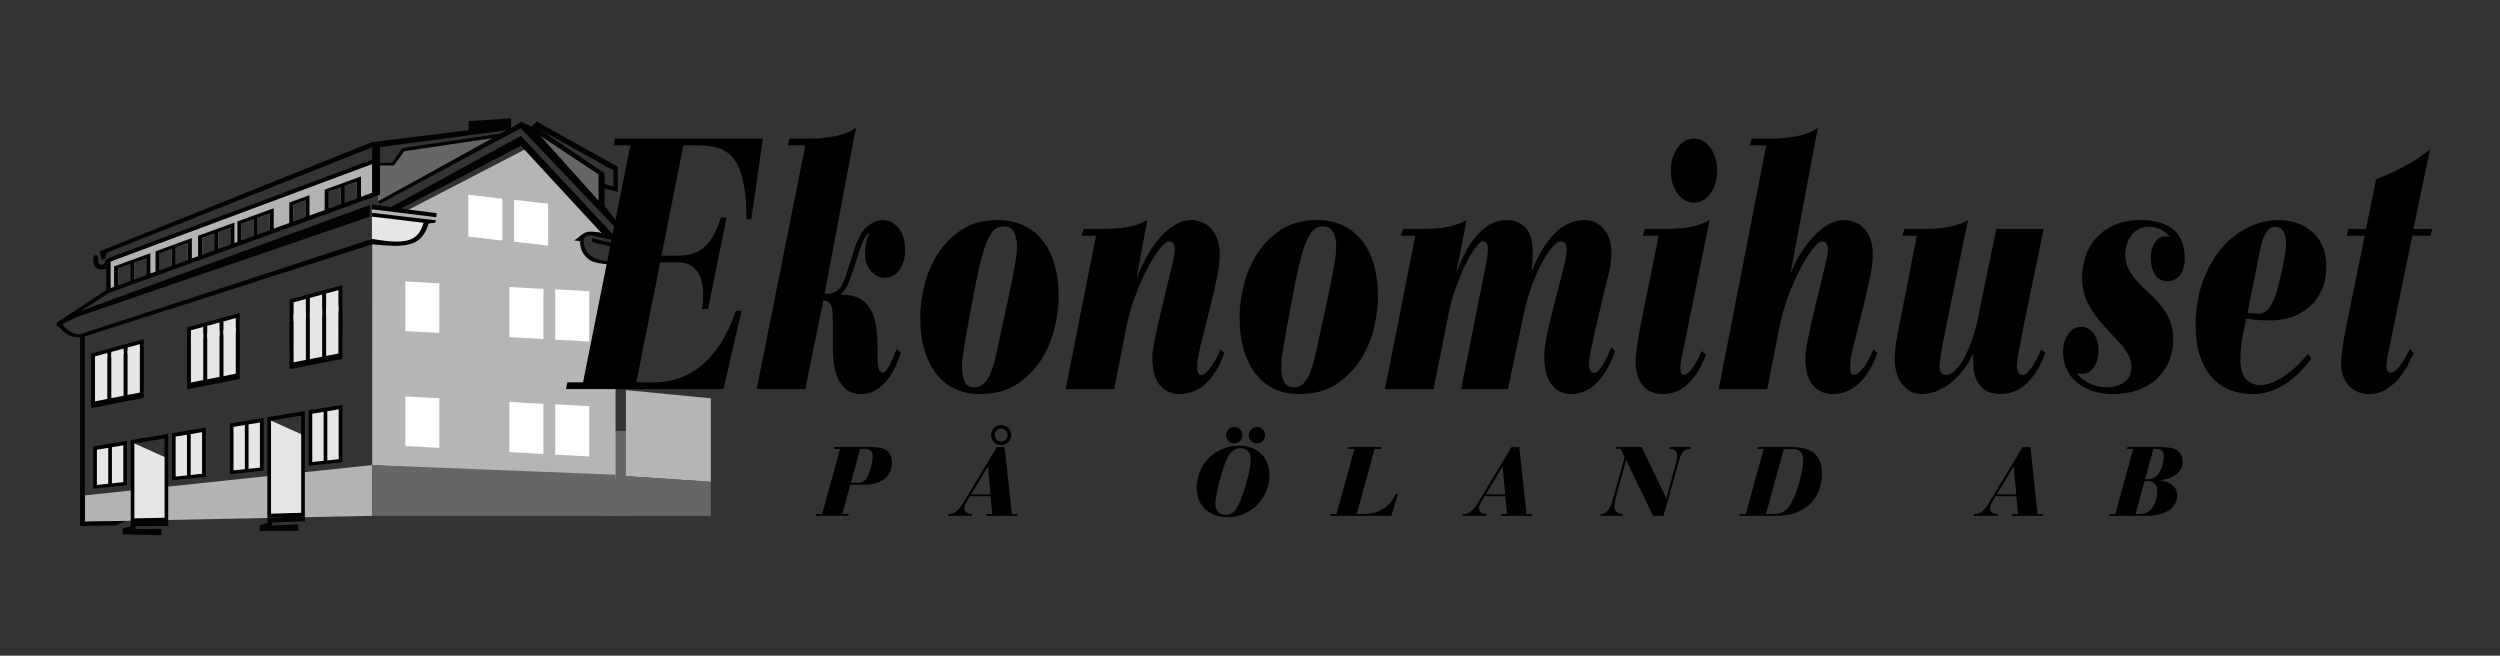 <?xml version="1.0" encoding="utf-8"?>
<!-- Generator: Adobe Illustrator 16.0.0, SVG Export Plug-In . SVG Version: 6.00 Build 0)  -->
<!DOCTYPE svg PUBLIC "-//W3C//DTD SVG 1.1//EN" "http://www.w3.org/Graphics/SVG/1.1/DTD/svg11.dtd">
<svg version="1.1" id="Layer_1" xmlns="http://www.w3.org/2000/svg" xmlns:xlink="http://www.w3.org/1999/xlink" x="0px" y="0px"
	 width="221.138px" height="58px" viewBox="0 0 221.138 58" enable-background="new 0 0 221.138 58" xml:space="preserve">
<rect x="0" y="0" width="221.138" height="58" fill="#333333" stroke="none"/>
<g>
	<g>
		<rect x="53.416" y="38.123" fill="#666666" width="2.225" height="7.508"/>
		<polygon fill="#B5B5B5" points="55.366,34.507 55.366,42.118 62.875,42.622 62.875,35.232 		"/>
		<polygon fill="#666666" points="55.366,45.631 62.875,45.631 62.875,42.622 55.366,42.118 		"/>
		<g>
			<rect x="32.899" y="19.156" fill-rule="evenodd" clip-rule="evenodd" fill="#E6E6E6" width="4.796" height="2.317"/>
			<path fill-rule="evenodd" clip-rule="evenodd" fill="#B5B5B5" d="M52.413,22.956c-0.442-0.408-1.054-0.93-1.046-1.744
				c-0.156-0.054,0.261-0.801,1.449-0.472c-0.165-0.659,0.667,0.338,0.452-0.275c-0.507-0.35-6.708-7.312-6.708-7.312L36.06,18.59
				c0,0-2.621-0.146-3.161-0.077v0.314c0,0,4.035,0.533,4.64,0.844c0.373,0.086-0.026,1.452-1.317,1.87
				c-0.252,0-3.294-0.078-3.294-0.078l-0.005,19.673l21.526,1.26V29.281l0.076-6.03C54.524,23.251,52.507,23.13,52.413,22.956z"/>
			<polygon fill-rule="evenodd" clip-rule="evenodd" fill="#666666" points="47.112,11.436 53.186,15.325 52.959,18.011 			"/>
			<polygon fill-rule="evenodd" clip-rule="evenodd" fill="#666666" points="43.695,12.059 35.685,13.229 34.713,14.53 
				33.435,14.546 33.435,17.815 44.048,12.112 			"/>
			<polygon fill="none" points="53.482,16.848 54.255,17.062 54.255,15.637 47.775,12.043 53.482,15.895 			"/>
			<polygon fill="#B3B3B3" points="9.771,23.13 9.771,25.494 10.848,25.102 10.453,25.246 10.453,23.773 11.513,23.387 
				11.513,24.858 11.877,24.727 11.877,23.254 12.938,22.868 12.938,24.339 12.898,24.354 14.122,23.908 14.122,22.436 
				15.182,22.049 15.182,23.522 14.176,23.889 15.546,23.39 15.546,21.916 16.607,21.529 16.607,23.003 15.547,23.39 18.581,22.283 
				17.886,22.537 17.886,21.063 18.946,20.677 18.946,22.15 20.041,21.752 19.311,22.018 19.311,20.544 20.371,20.158 
				20.371,21.632 21.365,21.27 21.365,19.796 22.425,19.408 22.425,20.883 22.159,20.98 22.789,20.751 22.789,19.276 23.85,18.891 
				23.85,20.363 23.529,20.481 26.267,19.483 25.954,19.597 25.954,18.123 27.014,17.736 27.014,19.211 29.083,18.458 
				29.083,16.981 30.144,16.596 30.144,18.071 30.13,18.076 30.507,17.939 30.507,16.463 31.569,16.076 31.569,17.552 
				31.501,17.577 32.922,17.059 32.922,14.502 			"/>
			<path fill-rule="evenodd" clip-rule="evenodd" fill="#666666" d="M55.352,22.774v0.654h-0.366v3.794h-0.537v-4.019
				C54.449,23.204,55.217,22.814,55.352,22.774z"/>
			<polygon fill-rule="evenodd" clip-rule="evenodd" fill="#B3B3B3" points="7.516,43.817 11.681,43.378 11.743,45.993 
				14.705,45.896 14.748,43.055 23.804,42.098 23.803,45.784 26.786,45.712 26.788,41.783 32.922,41.136 32.922,45.631 
				7.516,46.145 			"/>
			<polygon fill-rule="evenodd" clip-rule="evenodd" fill="#666666" points="54.449,41.992 32.922,41.136 32.922,45.631 
				54.449,45.631 			"/>
			<path fill-rule="evenodd" clip-rule="evenodd" fill="#030303" d="M52.962,21.55c0.696,0.149,2.337,0.566,2.373,0.566
				c0,0-0.245,0.876-0.909,0.986c-0.538,0.065-0.808-0.039-1.289-0.097c-0.756-0.152-1.504-0.643-1.504-1.745
				c0.029-0.329,0.315-0.47,0.622-0.446l3.992,0.878l-2.766-3.457v-1.552l1.168,0.291v-2.229c-0.036,0-7.179-4-7.179-4l-0.437,0.442
				l-0.963-0.408l-0.859,0.56v-0.873l-3.759,0.246v0.807l-8.531,1.049L8.824,22.23l0.162,0.747l0.367-0.129l0.068-0.484
				l23.501-9.335v1.089L9.556,22.84c-0.328,0.2-0.28,0.683-0.667,0.573c-0.499-0.142,0.166-0.842-0.515-0.829
				c-0.21,0.135-0.13,0.823,0,0.971c0.296,0.316,0.659,0.339,1.022,0.207v1.901l-4.029,2.643c-0.818,0.468-0.084,0.529,0.026,0.789
				c0.741,0.869,1.692,0.742,1.692,0.742v16.695l3.126-0.051l0.898-0.404l-3.594,0.067V29.758l25.407-8.143
				c2.965,0.29,4.357,0.246,4.982-1.807c0.163-0.175,0.718,0.079,0.625-0.327l-5.63-0.654v0.329l4.569,0.552
				c-0.461,1.501-1.264,2.009-4.545,1.422L7.085,29.565c-0.426,0.11-1.336-0.432-1.525-0.853c-0.137-0.058,1.379-0.72,1.379-0.72
				l25.809-8.84v-1.036L7.126,27.513l2.513-1.601l23.975-8.7v-2.577h1.234l0.913-1.261l7.79-1.151l-10.116,5.593l0.179,0.213
				l12.458-6.689l9.324,9.819l-1.022-0.266l-8.302-8.875l-11.492,6.302l-1.682-0.233v0.427l5.688,0.698l0.04-0.357l-3.168-0.409
				l10.613-5.554l7.158,7.751c-1.736-0.48-1.71,0.274-2.455,0.619c0,0,0.381,0.044,0.537,0.098
				c-0.007,0.813,0.394,1.315,0.859,1.647c0.37,0.278,1.831,0.472,2.39,0.335c0.538-0.162,0.902-0.595,1.046-1.11
				c0.149-0.199,0.425,0.274,0.431-0.29l-3.651-0.873C52.266,21.499,52.55,21.443,52.962,21.55z M11.513,24.858l-1.061,0.388v-1.473
				l1.061-0.387V24.858z M12.938,24.339l-1.061,0.388v-1.473l1.061-0.386V24.339z M15.182,23.522l-1.06,0.386v-1.473l1.06-0.387
				V23.522z M16.607,23.003l-1.061,0.387v-1.474l1.061-0.387V23.003z M18.946,22.15l-1.06,0.387v-1.474l1.06-0.387V22.15z
				 M20.371,21.632l-1.061,0.386v-1.474l1.061-0.386V21.632z M22.425,20.883l-1.06,0.387v-1.474l1.06-0.388V20.883z M23.85,20.363
				l-1.061,0.388v-1.475l1.061-0.386V20.363z M27.014,19.211l-1.06,0.386v-1.474l1.06-0.387V19.211z M30.144,18.071l-1.061,0.387
				v-1.477l1.061-0.386V18.071z M31.569,17.552l-1.062,0.388v-1.477l1.062-0.387V17.552z M32.922,17.059l-0.99,0.361v-1.813
				l-3.213,1.17v1.814l-1.341,0.487v-1.812l-1.788,0.651v1.812l-1.377,0.503v-1.813L21,19.59v1.812l-0.265,0.097v-1.812
				l-3.214,1.171v1.811l-0.55,0.201V21.06l-3.213,1.171v1.811l-0.457,0.166v-1.81l-3.213,1.17v1.811l-0.318,0.116V23.13
				l23.152-8.628V17.059z M44.245,11.823l-8.652,1.278l-0.922,1.306h-1.057v-1.396l11.169-1.479L44.245,11.823z M54.255,15.068
				v1.424l-0.773-0.213v-0.953l-5.707-3.852L54.255,15.068z M52.945,17.751L47.81,12.03l5.135,3.394V17.751z"/>
			<path fill-rule="evenodd" clip-rule="evenodd" d="M23.648,36.91v8.874l3.317-0.072v-9.356L23.648,36.91z M23.975,45.432v-8.225
				l2.664-0.445v8.596L23.975,45.432z"/>
			<polygon points="27.295,36.301 27.295,37.455 27.295,40.046 27.295,41.2 30.284,40.881 30.284,39.546 30.284,37.138 
				30.284,35.801 			"/>
			<polygon fill="#E6E6E6" points="28.626,40.761 27.621,40.867 27.621,36.597 28.626,36.43 			"/>
			<polygon fill="#E6E6E6" points="29.958,37.522 29.958,39.302 29.958,39.601 29.958,40.618 28.953,40.727 28.953,39.769 
				28.953,39.47 28.953,37.63 28.953,37.279 28.953,36.374 29.958,36.207 29.958,37.172 			"/>
			<polygon points="20.33,37.466 20.33,38.197 20.33,41.21 20.33,41.942 23.317,41.623 23.317,40.71 23.317,37.879 23.317,36.966 
							"/>
			<polygon fill="#E6E6E6" points="21.66,41.502 20.655,41.609 20.655,41.155 20.655,40.856 20.655,38.515 20.655,38.163 
				20.655,37.762 21.66,37.593 21.66,38.056 21.66,38.407 21.66,40.689 21.66,40.988 			"/>
			<polygon fill="#E6E6E6" points="22.992,38.265 22.992,40.467 22.992,40.766 22.992,41.36 21.986,41.468 21.986,40.933 
				21.986,40.635 21.986,38.372 21.986,38.021 21.986,37.539 22.992,37.371 22.992,37.914 			"/>
			<polygon points="15.211,38.321 15.211,38.743 15.211,42.066 15.211,42.488 18.199,42.17 18.199,41.566 18.199,38.425 
				18.199,37.822 			"/>
			<polygon fill="#E6E6E6" points="16.542,42.049 15.537,42.155 15.537,42.012 15.537,41.713 15.537,39.06 15.537,38.709 
				15.537,38.617 16.542,38.45 16.542,38.602 16.542,38.952 16.542,41.544 16.542,41.843 			"/>
			<polygon fill="#E6E6E6" points="17.873,38.811 17.873,41.322 17.873,41.621 17.873,41.907 16.868,42.015 16.868,41.788 
				16.868,41.491 16.868,38.918 16.868,38.566 16.868,38.396 17.873,38.227 17.873,38.46 			"/>
			<polygon points="8.245,39.485 8.245,43.231 11.233,42.911 11.233,42.731 11.233,39.167 11.233,38.986 			"/>
			<polygon fill="#E6E6E6" points="10.907,39.392 10.907,39.553 10.907,42.487 10.907,42.648 9.901,42.757 9.901,42.656 
				9.901,39.66 9.901,39.56 			"/>
			<polygon fill="#E6E6E6" points="9.576,39.614 9.576,39.695 9.576,42.71 9.576,42.79 8.57,42.897 8.57,42.878 8.57,39.802 
				8.57,39.782 			"/>
			<path fill-rule="evenodd" clip-rule="evenodd" d="M11.564,38.931v7.315l3.316-0.095v-7.774L11.564,38.931z M11.89,45.848v-6.62
				l2.665-0.446v7.015L11.89,45.848z"/>
			<g>
				<g>
					<polygon fill-rule="evenodd" clip-rule="evenodd" fill="#030303" points="25.618,26.488 25.618,30.674 30.284,29.403 
						30.284,25.219 					"/>
					<polygon fill-rule="evenodd" clip-rule="evenodd" fill="#E6E6E6" points="27.054,29.746 25.97,30.042 25.97,26.743 
						27.054,26.448 					"/>
					<polygon fill-rule="evenodd" clip-rule="evenodd" fill="#E6E6E6" points="28.495,29.354 27.41,29.649 27.41,26.352 
						28.495,26.056 					"/>
					<polygon fill-rule="evenodd" clip-rule="evenodd" fill="#E6E6E6" points="29.933,28.962 28.848,29.258 28.848,25.961 
						29.933,25.666 					"/>
					<polygon fill-rule="evenodd" clip-rule="evenodd" fill="#030303" points="16.538,28.959 16.538,33.145 21.205,31.874 
						21.205,27.689 					"/>
					<polygon fill-rule="evenodd" clip-rule="evenodd" fill="#E6E6E6" points="17.976,32.217 16.891,32.513 16.891,29.214 
						17.976,28.919 					"/>
					<polygon fill-rule="evenodd" clip-rule="evenodd" fill="#E6E6E6" points="19.417,31.825 18.332,32.119 18.332,28.822 
						19.417,28.526 					"/>
					<polygon fill-rule="evenodd" clip-rule="evenodd" fill="#E6E6E6" points="20.854,31.433 19.768,31.729 19.768,28.432 
						20.854,28.137 					"/>
					<polygon fill-rule="evenodd" clip-rule="evenodd" fill="#030303" points="8.054,31.268 8.054,35.453 12.721,34.184 
						12.721,29.999 					"/>
					<polygon fill-rule="evenodd" clip-rule="evenodd" fill="#E6E6E6" points="9.492,34.525 8.406,34.82 8.406,31.523 9.492,31.229 
											"/>
					<polygon fill-rule="evenodd" clip-rule="evenodd" fill="#E6E6E6" points="10.932,34.134 9.846,34.429 9.846,31.131 
						10.932,30.837 					"/>
					<polygon fill-rule="evenodd" clip-rule="evenodd" fill="#E6E6E6" points="12.369,33.742 11.284,34.037 11.284,30.74 
						12.369,30.444 					"/>
				</g>
				<polygon fill-rule="evenodd" clip-rule="evenodd" fill="#030303" points="25.618,28.47 25.618,32.654 30.284,31.738 
					30.284,27.554 				"/>
				<polygon fill-rule="evenodd" clip-rule="evenodd" fill="#E6E6E6" points="27.054,31.835 25.97,32.049 25.97,27.804 
					27.054,27.591 				"/>
				<polygon fill-rule="evenodd" clip-rule="evenodd" fill="#E6E6E6" points="28.495,31.553 27.41,31.767 27.41,27.521 
					28.495,27.309 				"/>
				<polygon fill-rule="evenodd" clip-rule="evenodd" fill="#E6E6E6" points="29.933,31.27 28.848,31.482 28.848,27.238 
					29.933,27.024 				"/>
				<polygon fill-rule="evenodd" clip-rule="evenodd" fill="#030303" points="16.538,30.253 16.538,34.438 21.205,33.522 
					21.205,29.337 				"/>
				<polygon fill-rule="evenodd" clip-rule="evenodd" fill="#E6E6E6" points="17.976,33.619 16.891,33.833 16.891,29.732 
					17.976,29.521 				"/>
				<polygon fill-rule="evenodd" clip-rule="evenodd" fill="#E6E6E6" points="19.417,33.337 18.332,33.55 18.332,29.45 
					19.417,29.236 				"/>
				<polygon fill-rule="evenodd" clip-rule="evenodd" fill="#E6E6E6" points="20.854,33.055 19.768,33.268 19.768,29.168 
					20.854,28.955 				"/>
				<polygon fill-rule="evenodd" clip-rule="evenodd" fill="#030303" points="8.054,31.921 8.054,36.105 12.721,35.188 
					12.721,31.004 				"/>
				<polygon fill-rule="evenodd" clip-rule="evenodd" fill="#E6E6E6" points="9.492,35.286 8.406,35.5 8.406,31.586 9.492,31.372 
									"/>
				<polygon fill-rule="evenodd" clip-rule="evenodd" fill="#E6E6E6" points="10.932,35.004 9.846,35.216 9.846,31.303 
					10.932,31.09 				"/>
				<polygon fill-rule="evenodd" clip-rule="evenodd" fill="#E6E6E6" points="12.369,34.721 11.284,34.935 11.284,31.021 
					12.369,30.809 				"/>
			</g>
			<polygon fill-rule="evenodd" clip-rule="evenodd" fill="#030303" points="14.88,46.515 14.88,46.077 11.567,46.092 
				11.567,46.531 10.848,46.768 10.848,47.259 14.271,47.339 14.271,46.774 11.978,46.799 11.978,46.54 			"/>
			<polygon fill-rule="evenodd" clip-rule="evenodd" fill="#030303" points="26.975,46.105 26.959,45.667 23.648,45.784 
				23.665,46.222 22.955,46.481 22.974,46.974 26.398,46.948 26.377,46.383 24.085,46.479 24.075,46.219 			"/>
			<g>
				<polygon fill="#FFFFFF" points="41.423,20.932 44.434,21.277 44.434,17.571 41.423,17.227 				"/>
				<polygon fill="#FFFFFF" points="45.476,21.378 48.486,21.724 48.486,18.019 45.476,17.673 				"/>
			</g>
			<polygon fill="#FFFFFF" points="38.862,35.232 35.851,35.065 35.851,39.452 38.862,39.619 			"/>
			<polygon fill="#FFFFFF" points="48.07,35.723 45.059,35.555 45.059,39.988 48.07,40.155 			"/>
			<polygon fill="#FFFFFF" points="52.123,35.928 49.111,35.761 49.111,40.214 52.123,40.38 			"/>
			<polygon fill="#FFFFFF" points="38.862,25.063 35.851,24.896 35.851,29.284 38.862,29.45 			"/>
			<polygon fill="#FFFFFF" points="48.07,25.554 45.059,25.387 45.059,29.819 48.07,29.986 			"/>
			<polygon fill="#FFFFFF" points="52.123,25.759 49.111,25.593 49.111,30.045 52.123,30.212 			"/>
			<polygon fill-rule="evenodd" clip-rule="evenodd" fill="#E6E6E6" points="26.639,45.357 23.975,45.432 23.975,37.207 
				26.639,38.406 			"/>
			<polygon fill-rule="evenodd" clip-rule="evenodd" fill="#E6E6E6" points="14.554,45.796 11.89,45.848 11.89,39.228 
				14.554,40.428 			"/>
		</g>
	</g>
	<g>
		<path d="M74.308,39.71h-0.562l0.043-0.164h3.336c0.657,0,1.118,0.12,1.383,0.358c0.265,0.239,0.397,0.593,0.397,1.06
			c0,0.225-0.045,0.451-0.134,0.678c-0.089,0.229-0.231,0.434-0.428,0.614c-0.196,0.182-0.445,0.329-0.748,0.445
			c-0.302,0.115-0.664,0.173-1.084,0.173h-1.297l-0.708,2.594h0.57l-0.043,0.163h-2.887l0.043-0.163h0.527L74.308,39.71z
			 M75.259,42.71h0.467c0.144,0,0.267-0.01,0.367-0.03c0.101-0.02,0.188-0.05,0.264-0.091c0.075-0.04,0.14-0.092,0.194-0.155
			s0.108-0.14,0.16-0.225c0.047-0.081,0.098-0.195,0.156-0.343c0.058-0.146,0.111-0.306,0.16-0.479
			c0.049-0.173,0.089-0.351,0.121-0.531c0.032-0.181,0.047-0.347,0.047-0.497c0-0.138-0.02-0.249-0.061-0.332
			c-0.041-0.084-0.095-0.148-0.164-0.194c-0.069-0.046-0.149-0.078-0.238-0.096s-0.183-0.026-0.281-0.026h-0.363L75.259,42.71z"/>
		<path d="M87.625,43.894h-1.832l-0.225,0.372c-0.116,0.195-0.19,0.341-0.225,0.436c-0.035,0.096-0.052,0.181-0.052,0.256
			c0,0.104,0.023,0.188,0.069,0.255c0.047,0.067,0.105,0.118,0.177,0.155c0.073,0.038,0.15,0.063,0.234,0.078
			c0.083,0.015,0.16,0.022,0.229,0.022l-0.043,0.163h-2.109l0.043-0.163c0.184,0,0.346-0.034,0.484-0.101
			c0.138-0.065,0.268-0.163,0.389-0.289c0.121-0.127,0.239-0.281,0.354-0.462c0.115-0.184,0.242-0.392,0.38-0.627l2.679-4.443h0.691
			l0.631,5.922h0.501l-0.043,0.163h-2.74l0.043-0.163h0.51L87.625,43.894z M85.897,43.729h1.72l-0.225-2.446h-0.017L85.897,43.729z
			 M87.668,38.483c0-0.121,0.023-0.236,0.069-0.346c0.047-0.109,0.11-0.204,0.19-0.285s0.175-0.144,0.285-0.191
			c0.109-0.045,0.225-0.068,0.346-0.068s0.236,0.023,0.346,0.068c0.109,0.048,0.205,0.11,0.285,0.191
			c0.081,0.081,0.144,0.176,0.191,0.285c0.045,0.109,0.069,0.225,0.069,0.346c0,0.12-0.023,0.236-0.069,0.346
			c-0.047,0.109-0.11,0.204-0.191,0.285c-0.08,0.081-0.175,0.145-0.285,0.189c-0.109,0.047-0.225,0.069-0.346,0.069
			s-0.236-0.022-0.346-0.069c-0.11-0.045-0.205-0.108-0.285-0.189s-0.144-0.176-0.19-0.285
			C87.691,38.72,87.668,38.604,87.668,38.483z M87.988,38.483c0,0.155,0.057,0.289,0.168,0.402c0.113,0.112,0.247,0.168,0.402,0.168
			s0.29-0.056,0.402-0.168c0.112-0.113,0.169-0.247,0.169-0.402s-0.057-0.29-0.169-0.402s-0.246-0.168-0.402-0.168
			s-0.29,0.056-0.402,0.168C88.044,38.193,87.988,38.328,87.988,38.483z"/>
		<path d="M105.85,43.168c0-0.444,0.08-0.888,0.242-1.332c0.162-0.442,0.402-0.844,0.722-1.2c0.32-0.357,0.718-0.648,1.193-0.874
			c0.476-0.224,1.027-0.336,1.655-0.336c0.392,0,0.748,0.063,1.072,0.194c0.322,0.129,0.599,0.31,0.83,0.54
			c0.23,0.23,0.408,0.505,0.536,0.82c0.127,0.316,0.19,0.66,0.19,1.028c0,0.496-0.09,0.969-0.272,1.418
			c-0.182,0.45-0.438,0.848-0.769,1.193c-0.331,0.346-0.726,0.621-1.184,0.825s-0.963,0.307-1.516,0.307
			c-0.364,0-0.708-0.059-1.033-0.173c-0.326-0.115-0.613-0.282-0.86-0.501c-0.248-0.22-0.444-0.49-0.588-0.812
			C105.921,43.942,105.85,43.577,105.85,43.168z M107.509,44.568c0,0.311,0.081,0.549,0.242,0.717
			c0.162,0.168,0.389,0.251,0.683,0.251c0.126,0,0.248-0.02,0.363-0.057s0.226-0.106,0.333-0.207
			c0.107-0.102,0.212-0.239,0.316-0.414c0.104-0.177,0.208-0.4,0.311-0.671c0.121-0.329,0.234-0.658,0.342-0.99
			c0.106-0.331,0.199-0.653,0.276-0.967c0.077-0.314,0.14-0.613,0.186-0.896c0.046-0.281,0.069-0.541,0.069-0.777
			c0-0.155-0.026-0.289-0.077-0.402c-0.052-0.111-0.12-0.207-0.203-0.285c-0.084-0.077-0.176-0.135-0.277-0.173
			c-0.101-0.037-0.2-0.056-0.298-0.056c-0.282,0-0.521,0.076-0.716,0.229c-0.197,0.152-0.358,0.362-0.484,0.627
			c-0.081,0.168-0.164,0.362-0.247,0.588c-0.084,0.225-0.165,0.462-0.242,0.712c-0.078,0.252-0.151,0.51-0.221,0.774
			c-0.069,0.266-0.129,0.521-0.181,0.766c-0.052,0.244-0.094,0.473-0.125,0.687C107.524,44.236,107.509,44.418,107.509,44.568z
			 M109.177,37.766c0.202,0,0.373,0.07,0.515,0.212c0.141,0.142,0.211,0.312,0.211,0.514c0,0.202-0.071,0.374-0.211,0.515
			c-0.142,0.142-0.313,0.212-0.515,0.212s-0.373-0.07-0.514-0.212c-0.142-0.141-0.212-0.312-0.212-0.515
			c0-0.201,0.071-0.372,0.212-0.514S108.975,37.766,109.177,37.766z M111.182,37.766c0.201,0,0.373,0.07,0.514,0.212
			c0.141,0.142,0.211,0.312,0.211,0.514c0,0.202-0.071,0.374-0.211,0.515c-0.142,0.142-0.313,0.212-0.514,0.212
			c-0.202,0-0.373-0.07-0.515-0.212c-0.142-0.141-0.211-0.312-0.211-0.515c0-0.201,0.07-0.372,0.211-0.514
			S110.98,37.766,111.182,37.766z"/>
		<path d="M119.811,39.71h-0.562l0.043-0.164h2.921l-0.043,0.164h-0.579l-1.582,5.758h0.7c0.294,0,0.581-0.041,0.86-0.122
			c0.279-0.08,0.539-0.196,0.777-0.347c0.239-0.148,0.454-0.333,0.645-0.553c0.19-0.219,0.345-0.466,0.466-0.743h0.19l-0.579,1.928
			h-5.419l0.043-0.163h0.527L119.811,39.71z"/>
		<path d="M133.15,43.894h-1.833l-0.224,0.372c-0.116,0.195-0.19,0.341-0.225,0.436c-0.035,0.096-0.051,0.181-0.051,0.256
			c0,0.104,0.022,0.188,0.068,0.255c0.047,0.067,0.105,0.118,0.177,0.155c0.073,0.038,0.15,0.063,0.234,0.078
			s0.16,0.022,0.229,0.022l-0.043,0.163h-2.108l0.043-0.163c0.184,0,0.345-0.034,0.483-0.101c0.138-0.065,0.268-0.163,0.389-0.289
			c0.121-0.127,0.239-0.281,0.354-0.462c0.116-0.184,0.242-0.392,0.38-0.627l2.679-4.443h0.691l0.631,5.922h0.501l-0.043,0.163
			h-2.739l0.043-0.163h0.509L133.15,43.894z M131.422,43.729h1.72l-0.225-2.446h-0.018L131.422,43.729z"/>
		<path d="M141.545,45.631l0.044-0.163c0.173,0,0.321-0.048,0.445-0.14s0.229-0.212,0.315-0.362s0.162-0.321,0.225-0.515
			s0.124-0.391,0.182-0.593l0.951-3.404l-0.338-0.744h-0.424l0.044-0.164h2.229l2.17,4.529h0.018l0.863-3.206
			c0.029-0.093,0.051-0.193,0.065-0.303c0.014-0.109,0.022-0.196,0.022-0.259c0-0.185-0.058-0.33-0.17-0.438
			c-0.112-0.106-0.275-0.16-0.488-0.16h-0.043l0.043-0.164h1.867l-0.043,0.164c-0.156,0-0.287,0.023-0.394,0.069
			c-0.106,0.047-0.196,0.113-0.268,0.199c-0.072,0.087-0.134,0.188-0.183,0.307c-0.048,0.119-0.093,0.246-0.133,0.385l-1.4,4.961
			h-0.924l-2.376-4.943l-0.83,2.981c-0.07,0.26-0.12,0.485-0.151,0.679c-0.032,0.192-0.048,0.345-0.048,0.454
			c0,0.241,0.07,0.413,0.211,0.514c0.143,0.101,0.322,0.152,0.541,0.152l-0.043,0.163H141.545z"/>
		<path d="M156.008,39.71h-0.561l0.043-0.164h3.008c0.42,0,0.797,0.043,1.127,0.126c0.332,0.083,0.611,0.218,0.84,0.401
			c0.227,0.186,0.4,0.425,0.518,0.723c0.119,0.296,0.178,0.657,0.178,1.084c0,0.6-0.1,1.131-0.299,1.595
			c-0.199,0.465-0.475,0.854-0.83,1.176c-0.354,0.319-0.773,0.563-1.258,0.729c-0.482,0.168-1.014,0.251-1.59,0.251h-3.336
			l0.043-0.163h0.527L156.008,39.71z M156.209,45.468h0.525c0.266,0,0.5-0.026,0.705-0.079c0.205-0.052,0.393-0.155,0.566-0.311
			c0.172-0.156,0.334-0.377,0.488-0.662c0.152-0.284,0.309-0.66,0.471-1.127c0.08-0.231,0.154-0.467,0.221-0.71
			c0.066-0.241,0.121-0.477,0.168-0.708c0.047-0.23,0.082-0.448,0.107-0.653c0.027-0.204,0.039-0.387,0.039-0.548
			c0-0.289-0.076-0.52-0.229-0.696c-0.152-0.175-0.396-0.264-0.73-0.264h-0.752L156.209,45.468z"/>
		<path d="M178.357,43.894h-1.832l-0.225,0.372c-0.115,0.195-0.191,0.341-0.225,0.436c-0.035,0.096-0.053,0.181-0.053,0.256
			c0,0.104,0.023,0.188,0.068,0.255c0.047,0.067,0.105,0.118,0.178,0.155c0.072,0.038,0.15,0.063,0.234,0.078
			s0.16,0.022,0.229,0.022l-0.043,0.163h-2.109l0.045-0.163c0.184,0,0.346-0.034,0.482-0.101c0.139-0.065,0.27-0.163,0.389-0.289
			c0.121-0.127,0.24-0.281,0.354-0.462c0.115-0.184,0.242-0.392,0.381-0.627l2.68-4.443h0.691l0.631,5.922h0.502l-0.043,0.163h-2.74
			l0.043-0.163h0.51L178.357,43.894z M176.629,43.729h1.721l-0.227-2.446h-0.016L176.629,43.729z"/>
		<path d="M188.697,39.71h-0.562l0.043-0.164h2.949c0.189,0,0.396,0.011,0.621,0.032c0.225,0.018,0.436,0.069,0.631,0.149
			c0.195,0.081,0.359,0.208,0.488,0.381c0.131,0.173,0.195,0.408,0.195,0.709c0,0.259-0.057,0.487-0.168,0.687
			c-0.113,0.199-0.268,0.369-0.459,0.51c-0.193,0.142-0.418,0.25-0.674,0.324c-0.258,0.075-0.529,0.115-0.818,0.122v0.017
			c0.23,0.018,0.445,0.059,0.645,0.126c0.199,0.065,0.371,0.152,0.52,0.263c0.146,0.109,0.262,0.243,0.346,0.401
			c0.082,0.159,0.125,0.342,0.125,0.549c0,0.202-0.043,0.409-0.125,0.624c-0.084,0.212-0.229,0.406-0.438,0.582
			c-0.207,0.175-0.488,0.321-0.842,0.437s-0.803,0.173-1.344,0.173h-3.293l0.043-0.163h0.527L188.697,39.71z M188.896,45.468
			c0.121,0,0.236-0.003,0.35-0.006c0.113-0.002,0.221-0.013,0.324-0.029c0.104-0.018,0.205-0.047,0.303-0.087
			c0.098-0.041,0.189-0.097,0.275-0.174c0.18-0.148,0.334-0.379,0.469-0.69c0.131-0.312,0.197-0.678,0.197-1.098
			c0-0.277-0.082-0.483-0.246-0.623c-0.164-0.138-0.371-0.207-0.617-0.207h-0.252L188.896,45.468z M189.742,42.391
			c0.238,0,0.441-0.024,0.609-0.07c0.17-0.046,0.322-0.135,0.455-0.267c0.07-0.07,0.139-0.166,0.211-0.29
			c0.072-0.125,0.137-0.26,0.191-0.407c0.055-0.146,0.1-0.3,0.137-0.462c0.037-0.161,0.057-0.32,0.057-0.476
			c0-0.276-0.059-0.463-0.176-0.561c-0.119-0.099-0.285-0.148-0.498-0.148h-0.25L189.742,42.391z"/>
	</g>
	<g>
		<path d="M55.76,12.858h-1.479l0.114-0.599h13.084l-1.024,7.145h-0.432c0-1.28-0.083-2.345-0.25-3.194s-0.421-1.521-0.762-2.015
			c-0.342-0.492-0.773-0.839-1.298-1.038c-0.523-0.199-1.148-0.299-1.877-0.299h-1.388l-1.935,9.756h1.456
			c0.395,0,0.77-0.041,1.126-0.126c0.356-0.083,0.695-0.241,1.013-0.472c0.318-0.23,0.615-0.566,0.888-1.007
			c0.272-0.44,0.53-1.027,0.773-1.763h0.5l-1.638,8.089h-0.523c0.061-0.419,0.091-0.86,0.091-1.321c0-0.379-0.038-0.735-0.113-1.07
			c-0.076-0.336-0.201-0.63-0.375-0.882s-0.398-0.457-0.671-0.614c-0.273-0.156-0.607-0.236-1.001-0.236h-1.639l-2.116,10.607h1.593
			c0.698,0,1.396-0.11,2.093-0.331c0.698-0.22,1.362-0.582,1.992-1.085c0.629-0.503,1.209-1.16,1.741-1.969
			c0.531-0.807,0.993-1.788,1.388-2.941h0.501l-1.593,6.924H50.072l0.113-0.598h1.388L55.76,12.858z"/>
		<path d="M71.237,12.858h-1.57l0.182-0.599h1.979c0.243,0,0.542-0.016,0.899-0.047s0.72-0.084,1.092-0.158
			c0.372-0.073,0.728-0.173,1.069-0.299s0.618-0.283,0.83-0.472l-2.776,14.698h0.342c0.333,0,0.633-0.126,0.899-0.378
			c0.265-0.252,0.512-0.756,0.739-1.511l0.569-1.795c0.349-1.132,0.754-1.887,1.217-2.265s0.929-0.567,1.399-0.567
			c0.531,0,0.99,0.236,1.376,0.709c0.387,0.472,0.581,1.106,0.581,1.904c0,0.754-0.167,1.357-0.5,1.809
			c-0.334,0.452-0.766,0.678-1.297,0.678c-0.501,0-0.918-0.209-1.252-0.63c-0.333-0.419-0.5-0.86-0.5-1.322
			c0-0.44,0.034-0.834,0.102-1.181c0.068-0.345,0.171-0.603,0.307-0.771v-0.063c-0.243,0.106-0.459,0.404-0.649,0.897
			c-0.189,0.494-0.375,1.038-0.558,1.637c-0.181,0.599-0.378,1.176-0.591,1.731c-0.213,0.556-0.463,0.938-0.751,1.149v0.062h0.182
			c0.606,0,1.106,0.109,1.501,0.33c0.395,0.221,0.709,0.535,0.944,0.944s0.398,0.913,0.49,1.511c0.09,0.598,0.136,1.273,0.136,2.03
			v0.911c0,0.357,0.038,0.642,0.113,0.851c0.076,0.21,0.197,0.314,0.364,0.314c0.106,0,0.22-0.088,0.342-0.267
			c0.121-0.179,0.239-0.383,0.353-0.614c0.114-0.23,0.216-0.461,0.307-0.691c0.09-0.232,0.151-0.399,0.182-0.504l0.387,0.282
			c-0.137,0.484-0.315,0.951-0.535,1.4c-0.22,0.452-0.478,0.846-0.774,1.182c-0.296,0.335-0.622,0.604-0.979,0.802
			c-0.356,0.199-0.747,0.299-1.172,0.299c-0.531,0-0.959-0.12-1.286-0.361s-0.584-0.557-0.773-0.944
			c-0.19-0.388-0.319-0.818-0.388-1.29c-0.068-0.473-0.102-0.939-0.102-1.401v-2.738c0-0.587-0.072-0.99-0.216-1.212
			c-0.145-0.22-0.299-0.33-0.467-0.33h-0.159l-1.593,7.837h-4.3L71.237,12.858z"/>
		<path d="M93.642,26.264c0,0.777-0.109,1.659-0.33,2.645c-0.219,0.986-0.599,1.921-1.138,2.802
			c-0.538,0.881-1.259,1.625-2.161,2.234c-0.903,0.608-2.029,0.912-3.379,0.912c-0.759,0-1.457-0.142-2.093-0.425
			c-0.638-0.282-1.187-0.708-1.65-1.274c-0.462-0.566-0.827-1.275-1.092-2.125c-0.266-0.849-0.399-1.841-0.399-2.974
			c0-0.86,0.122-1.795,0.365-2.801c0.242-1.008,0.637-1.94,1.183-2.801c0.546-0.861,1.255-1.574,2.127-2.141
			c0.873-0.566,1.938-0.851,3.197-0.851c0.789,0,1.51,0.142,2.162,0.426c0.652,0.283,1.218,0.707,1.695,1.274
			c0.478,0.566,0.85,1.274,1.115,2.125C93.51,24.14,93.642,25.131,93.642,26.264z M86.248,34.259c0.424,0,0.789-0.23,1.091-0.692
			c0.304-0.462,0.584-1.302,0.843-2.518l0.796-3.684c0.227-1.026,0.405-1.872,0.534-2.532c0.129-0.661,0.228-1.196,0.296-1.604
			c0.068-0.41,0.109-0.726,0.125-0.945s0.023-0.404,0.023-0.551c0-0.44-0.088-0.84-0.262-1.196c-0.175-0.356-0.52-0.523-1.036-0.503
			c-0.59,0.021-1.073,0.535-1.444,1.542s-0.748,2.57-1.126,4.688c-0.213,1.114-0.384,2.021-0.512,2.724
			c-0.129,0.703-0.227,1.274-0.296,1.715c-0.068,0.44-0.118,0.787-0.147,1.038c-0.031,0.253-0.045,0.484-0.045,0.693
			c0,0.482,0.071,0.907,0.216,1.274C85.447,34.076,85.761,34.259,86.248,34.259z"/>
		<path d="M96.945,20.852h-1.274l0.182-0.599h1.502c0.228,0,0.508-0.004,0.842-0.016c0.334-0.011,0.687-0.037,1.058-0.078
			c0.372-0.042,0.751-0.121,1.138-0.236c0.388-0.115,0.748-0.268,1.082-0.457l-0.911,5.005h0.046
			c0.228-0.587,0.504-1.18,0.831-1.778s0.694-1.133,1.104-1.604c0.41-0.473,0.853-0.861,1.331-1.165
			c0.479-0.304,0.982-0.457,1.514-0.457c0.319,0,0.63,0.064,0.933,0.189c0.303,0.126,0.572,0.315,0.808,0.566
			c0.235,0.252,0.421,0.566,0.558,0.944s0.205,0.818,0.205,1.321c0,0.65-0.107,1.459-0.319,2.424
			c-0.212,0.966-0.444,1.941-0.693,2.927c-0.251,0.987-0.479,1.894-0.684,2.724c-0.204,0.828-0.307,1.432-0.307,1.809
			c0,0.294,0.031,0.498,0.091,0.614c0.061,0.115,0.151,0.173,0.273,0.173c0.151,0,0.311-0.084,0.478-0.252
			c0.167-0.168,0.331-0.367,0.489-0.598c0.159-0.231,0.303-0.478,0.432-0.74c0.128-0.262,0.224-0.477,0.284-0.645l0.364,0.282
			c-0.379,1.113-0.906,1.999-1.582,2.66s-1.467,0.991-2.378,0.991c-0.713,0-1.293-0.256-1.74-0.771
			c-0.448-0.515-0.672-1.338-0.672-2.471c0-0.272,0.049-0.678,0.148-1.212c0.099-0.535,0.224-1.133,0.375-1.794
			c0.152-0.661,0.311-1.343,0.478-2.046c0.167-0.702,0.327-1.358,0.479-1.967c0.151-0.607,0.276-1.139,0.375-1.59
			c0.099-0.451,0.147-0.75,0.147-0.896c0-0.252-0.049-0.441-0.147-0.566c-0.099-0.126-0.217-0.189-0.353-0.189
			c-0.228,0-0.521,0.231-0.876,0.692c-0.356,0.462-0.724,1.055-1.104,1.778c-0.379,0.725-0.732,1.537-1.059,2.438
			c-0.326,0.903-0.58,1.795-0.762,2.676l-1.069,5.477H94.26L96.945,20.852z"/>
		<path d="M121.889,26.264c0,0.777-0.111,1.659-0.331,2.645c-0.22,0.986-0.599,1.921-1.138,2.802s-1.259,1.625-2.161,2.234
			c-0.903,0.608-2.03,0.912-3.38,0.912c-0.758,0-1.456-0.142-2.093-0.425c-0.638-0.282-1.188-0.708-1.65-1.274
			c-0.463-0.566-0.827-1.275-1.093-2.125c-0.265-0.849-0.398-1.841-0.398-2.974c0-0.86,0.122-1.795,0.364-2.801
			c0.242-1.008,0.637-1.94,1.184-2.801c0.545-0.861,1.254-1.574,2.127-2.141c0.872-0.566,1.938-0.851,3.197-0.851
			c0.789,0,1.509,0.142,2.162,0.426c0.652,0.283,1.218,0.707,1.695,1.274c0.478,0.566,0.85,1.274,1.115,2.125
			C121.756,24.14,121.889,25.131,121.889,26.264z M114.494,34.259c0.424,0,0.789-0.23,1.092-0.692
			c0.303-0.462,0.583-1.302,0.842-2.518l0.795-3.684c0.229-1.026,0.407-1.872,0.536-2.532c0.128-0.661,0.228-1.196,0.295-1.604
			c0.069-0.41,0.11-0.726,0.125-0.945c0.015-0.22,0.023-0.404,0.023-0.551c0-0.44-0.087-0.84-0.262-1.196
			c-0.175-0.356-0.52-0.523-1.036-0.503c-0.591,0.021-1.073,0.535-1.445,1.542c-0.372,1.007-0.748,2.57-1.126,4.688
			c-0.212,1.114-0.383,2.021-0.512,2.724c-0.129,0.703-0.227,1.274-0.296,1.715c-0.068,0.44-0.118,0.787-0.147,1.038
			c-0.031,0.253-0.046,0.484-0.046,0.693c0,0.482,0.072,0.907,0.216,1.274C113.693,34.076,114.008,34.259,114.494,34.259z"/>
		<path d="M125.192,20.852h-1.273l0.182-0.599h1.502c0.229,0,0.508-0.004,0.842-0.016c0.332-0.011,0.687-0.037,1.059-0.078
			c0.371-0.042,0.75-0.121,1.137-0.236c0.389-0.115,0.747-0.268,1.082-0.457l-0.889,4.564l0.047-0.032
			c0.211-0.587,0.462-1.153,0.75-1.7c0.288-0.544,0.614-1.027,0.979-1.446c0.364-0.421,0.766-0.756,1.206-1.008
			c0.44-0.251,0.917-0.378,1.433-0.378c0.684,0,1.241,0.217,1.672,0.646c0.434,0.431,0.65,1.148,0.65,2.155
			c0,0.315-0.008,0.604-0.023,0.866c-0.016,0.263-0.029,0.509-0.045,0.74h0.045c0.516-1.322,1.164-2.387,1.945-3.195
			c0.781-0.808,1.682-1.212,2.697-1.212c0.637,0,1.186,0.252,1.65,0.756c0.46,0.503,0.693,1.228,0.693,2.173
			c0,0.608-0.076,1.205-0.229,1.793c-0.043,0.188-0.121,0.493-0.226,0.912c-0.107,0.421-0.225,0.903-0.354,1.448
			c-0.129,0.546-0.262,1.112-0.396,1.7c-0.139,0.587-0.264,1.138-0.377,1.651c-0.115,0.515-0.208,0.966-0.285,1.354
			c-0.074,0.389-0.112,0.646-0.112,0.771c0,0.399,0.041,0.656,0.124,0.771c0.084,0.115,0.209,0.173,0.375,0.173
			c0.123,0,0.26-0.088,0.41-0.267c0.152-0.179,0.297-0.389,0.433-0.63c0.137-0.241,0.262-0.488,0.375-0.739
			c0.113-0.252,0.193-0.451,0.238-0.6l0.342,0.316c-0.379,1.153-0.898,2.077-1.558,2.77s-1.453,1.038-2.379,1.038
			c-0.682,0-1.239-0.283-1.672-0.85s-0.648-1.385-0.648-2.455c0-0.565,0.102-1.311,0.307-2.234c0.205-0.923,0.434-1.862,0.684-2.817
			c0.25-0.953,0.478-1.836,0.682-2.643c0.205-0.808,0.307-1.38,0.307-1.716c0-0.23-0.037-0.42-0.113-0.566s-0.205-0.221-0.386-0.221
			c-0.243,0-0.521,0.195-0.831,0.582c-0.311,0.389-0.626,0.888-0.944,1.495c-0.317,0.609-0.61,1.29-0.876,2.046
			c-0.266,0.755-0.475,1.501-0.625,2.234l-1.411,6.704h-4.142l2.252-11.33c0.046-0.229,0.076-0.446,0.092-0.646
			c0.015-0.199,0.021-0.351,0.021-0.456c0-0.168-0.033-0.315-0.102-0.44c-0.068-0.126-0.171-0.189-0.307-0.189
			c-0.197,0-0.44,0.2-0.729,0.599c-0.289,0.398-0.584,0.912-0.887,1.542c-0.305,0.629-0.588,1.321-0.854,2.077
			s-0.467,1.49-0.603,2.203l-1.321,6.641h-4.3L125.192,20.852z"/>
		<path d="M145.492,20.253h1.594c0.227,0,0.508-0.004,0.842-0.016c0.334-0.011,0.689-0.037,1.068-0.078
			c0.379-0.042,0.764-0.121,1.15-0.236s0.746-0.268,1.08-0.457l-2.502,12.307c-0.031,0.127-0.055,0.256-0.068,0.394
			c-0.016,0.136-0.023,0.258-0.023,0.362c0,0.42,0.107,0.629,0.318,0.629c0.182,0,0.41-0.167,0.684-0.504
			c0.273-0.335,0.568-0.87,0.887-1.604l0.389,0.314c-0.396,1.05-0.912,1.894-1.549,2.534c-0.637,0.639-1.389,0.959-2.254,0.959
			c-0.303,0-0.604-0.047-0.898-0.142c-0.295-0.094-0.557-0.257-0.783-0.488c-0.229-0.229-0.41-0.534-0.549-0.912
			c-0.135-0.378-0.203-0.85-0.203-1.415c0-0.357,0.053-0.855,0.16-1.496c0.105-0.64,0.242-1.4,0.408-2.282l1.48-7.27h-1.412
			L145.492,20.253z M147.791,15.092c0-0.798,0.197-1.469,0.592-2.015c0.393-0.546,0.879-0.818,1.457-0.818
			c0.576,0,1.062,0.272,1.455,0.818c0.395,0.546,0.592,1.217,0.592,2.015s-0.197,1.469-0.592,2.015
			c-0.393,0.545-0.879,0.818-1.455,0.818c-0.578,0-1.064-0.273-1.457-0.818C147.988,16.561,147.791,15.89,147.791,15.092z"/>
		<path d="M166.066,31.206c-0.377,1.113-0.906,1.999-1.58,2.66c-0.676,0.661-1.469,0.991-2.379,0.991
			c-0.713,0-1.293-0.256-1.74-0.771s-0.672-1.338-0.672-2.471c0-0.272,0.051-0.678,0.148-1.212c0.1-0.535,0.223-1.133,0.375-1.794
			s0.311-1.343,0.479-2.046c0.166-0.702,0.326-1.358,0.479-1.967c0.15-0.607,0.275-1.139,0.375-1.59
			c0.098-0.451,0.148-0.75,0.148-0.896c0-0.252-0.051-0.441-0.148-0.566c-0.1-0.126-0.217-0.189-0.354-0.189
			c-0.229,0-0.52,0.231-0.875,0.692c-0.357,0.462-0.725,1.055-1.104,1.778c-0.379,0.725-0.734,1.537-1.059,2.438
			c-0.326,0.903-0.58,1.795-0.762,2.676l-1.07,5.477h-4.301l4.211-21.559h-1.457l0.184-0.599h1.908c0.244,0,0.547-0.016,0.912-0.047
			c0.363-0.031,0.734-0.084,1.115-0.158c0.379-0.073,0.738-0.173,1.08-0.299s0.617-0.283,0.83-0.472l-2.412,12.778h0.047
			c0.195-0.503,0.457-1.022,0.783-1.559c0.326-0.535,0.691-1.027,1.094-1.479c0.4-0.451,0.842-0.824,1.32-1.118
			c0.477-0.293,0.98-0.44,1.512-0.44c0.318,0,0.629,0.064,0.934,0.189c0.303,0.126,0.572,0.315,0.807,0.566
			c0.234,0.252,0.422,0.566,0.559,0.944s0.205,0.818,0.205,1.321c0,0.65-0.107,1.459-0.32,2.424
			c-0.211,0.966-0.443,1.941-0.693,2.927c-0.25,0.987-0.477,1.894-0.684,2.724c-0.203,0.828-0.307,1.432-0.307,1.809
			c0,0.294,0.031,0.498,0.094,0.614c0.059,0.115,0.148,0.173,0.271,0.173c0.152,0,0.311-0.084,0.479-0.252
			c0.166-0.168,0.33-0.367,0.488-0.598c0.158-0.231,0.303-0.478,0.432-0.74c0.129-0.262,0.225-0.477,0.285-0.645L166.066,31.206z"/>
		<path d="M179.086,28.437c-0.135,0.671-0.25,1.237-0.34,1.698c-0.092,0.462-0.158,0.841-0.205,1.134
			c-0.047,0.294-0.08,0.53-0.102,0.708c-0.023,0.18-0.037,0.311-0.037,0.394c0,0.525,0.191,0.787,0.57,0.787
			c0.121,0,0.258-0.084,0.41-0.252c0.15-0.168,0.303-0.367,0.455-0.598c0.15-0.231,0.291-0.478,0.422-0.74
			c0.127-0.262,0.223-0.477,0.283-0.645l0.365,0.282c-0.381,1.113-0.908,1.999-1.582,2.66c-0.676,0.661-1.469,0.991-2.379,0.991
			c-0.773,0-1.369-0.246-1.787-0.739c-0.416-0.492-0.625-1.222-0.625-2.187v-0.567h-0.045c-0.227,0.482-0.504,0.938-0.83,1.369
			s-0.686,0.803-1.082,1.117c-0.395,0.315-0.811,0.562-1.25,0.74c-0.439,0.178-0.889,0.267-1.344,0.267
			c-0.697,0-1.27-0.288-1.717-0.865c-0.449-0.577-0.672-1.349-0.672-2.313c0-0.126,0.02-0.403,0.057-0.834
			c0.037-0.43,0.096-0.812,0.17-1.148l1.73-8.844h-1.273l0.18-0.599h1.504c0.227,0,0.508-0.004,0.84-0.016
			c0.334-0.011,0.688-0.037,1.059-0.078c0.373-0.042,0.752-0.121,1.139-0.236s0.748-0.268,1.082-0.457l-1.844,8.971
			c-0.139,0.671-0.25,1.237-0.342,1.698c-0.092,0.462-0.16,0.841-0.205,1.134c-0.045,0.294-0.078,0.53-0.102,0.708
			c-0.023,0.18-0.035,0.311-0.035,0.394c0,0.525,0.189,0.787,0.568,0.787c0.289,0,0.578-0.146,0.865-0.441
			c0.287-0.292,0.555-0.671,0.797-1.133c0.242-0.46,0.459-0.964,0.648-1.511c0.189-0.545,0.338-1.059,0.443-1.541l1.707-8.278h4.186
			L179.086,28.437z"/>
		<path d="M182.488,31.143c0-0.649,0.156-1.185,0.467-1.604s0.688-0.63,1.127-0.63c0.471,0,0.846,0.205,1.125,0.614
			c0.281,0.409,0.422,0.896,0.422,1.464c0,0.565-0.133,1.053-0.398,1.463c-0.266,0.409-0.596,0.614-0.988,0.614
			c-0.078,0-0.152,0-0.229,0s-0.152-0.021-0.227-0.063l-0.047,0.063c0.213,0.294,0.555,0.566,1.025,0.817
			c0.469,0.251,1.008,0.378,1.613,0.378c0.607,0,1.119-0.152,1.537-0.457c0.416-0.304,0.625-0.749,0.625-1.337
			c0-0.398-0.105-0.781-0.318-1.148s-0.482-0.729-0.809-1.086s-0.678-0.734-1.057-1.134c-0.379-0.397-0.732-0.818-1.059-1.259
			s-0.596-0.929-0.807-1.464c-0.213-0.534-0.32-1.126-0.32-1.777c0-0.693,0.109-1.354,0.33-1.983
			c0.221-0.629,0.555-1.181,1.002-1.652s1-0.844,1.662-1.117c0.658-0.272,1.43-0.397,2.309-0.378
			c2.518,0.064,3.777,1.187,3.777,3.367c0,0.651-0.141,1.156-0.422,1.512c-0.279,0.356-0.654,0.534-1.125,0.534
			c-0.426,0-0.773-0.183-1.047-0.55c-0.273-0.368-0.408-0.886-0.408-1.559c0-0.524,0.119-0.965,0.361-1.321s0.537-0.535,0.889-0.535
			c0.182,0,0.311,0.011,0.387,0.031v-0.062c-0.273-0.294-0.555-0.504-0.842-0.63c-0.289-0.126-0.592-0.188-0.91-0.188
			c-0.684,0-1.209,0.241-1.582,0.724c-0.371,0.482-0.559,1.07-0.559,1.763c0,0.504,0.107,0.944,0.32,1.322
			c0.211,0.377,0.473,0.734,0.785,1.07c0.311,0.335,0.648,0.666,1.012,0.99c0.365,0.326,0.701,0.677,1.014,1.056
			c0.311,0.376,0.572,0.802,0.783,1.274c0.213,0.472,0.32,1.033,0.32,1.684c0,0.839-0.145,1.563-0.434,2.171
			c-0.287,0.608-0.676,1.118-1.16,1.526c-0.484,0.41-1.051,0.715-1.693,0.913c-0.646,0.199-1.318,0.299-2.016,0.299
			c-0.729,0-1.365-0.1-1.91-0.299c-0.547-0.198-1.01-0.467-1.389-0.802c-0.379-0.336-0.664-0.729-0.854-1.182
			C182.584,32.125,182.488,31.646,182.488,31.143z"/>
		<path d="M204.451,31.71c-0.668,0.943-1.453,1.704-2.355,2.281c-0.9,0.577-1.84,0.865-2.811,0.865c-0.713,0-1.375-0.116-1.99-0.346
			c-0.615-0.23-1.148-0.592-1.604-1.086s-0.816-1.123-1.082-1.889c-0.264-0.766-0.398-1.683-0.398-2.754
			c0-1.404,0.205-2.68,0.615-3.824c0.41-1.143,0.955-2.125,1.637-2.942c0.684-0.818,1.469-1.447,2.357-1.889
			c0.887-0.44,1.809-0.661,2.764-0.661c0.471,0,0.951,0.075,1.445,0.221c0.492,0.147,0.943,0.383,1.354,0.708
			c0.41,0.326,0.742,0.745,1.002,1.259c0.256,0.516,0.387,1.148,0.387,1.905c0,0.88-0.156,1.625-0.467,2.234
			c-0.311,0.607-0.705,1.102-1.184,1.478c-0.477,0.379-1.006,0.652-1.58,0.819c-0.578,0.169-1.139,0.251-1.686,0.251
			c-0.5,0-0.939-0.015-1.32-0.046c-0.377-0.031-0.658-0.068-0.84-0.111l-0.273,1.292c-0.168,0.881-0.25,1.667-0.25,2.359
			c0,0.777,0.17,1.343,0.51,1.7c0.344,0.357,0.756,0.534,1.242,0.534c0.348,0,0.721-0.083,1.113-0.251
			c0.395-0.168,0.781-0.383,1.162-0.646c0.379-0.263,0.734-0.561,1.068-0.897c0.334-0.335,0.629-0.66,0.889-0.976L204.451,31.71z
			 M198.809,27.65c0.273,0.062,0.584,0.094,0.932,0.094c0.35,0,0.646-0.136,0.889-0.408s0.447-0.65,0.615-1.134
			c0.076-0.188,0.17-0.492,0.283-0.912s0.221-0.866,0.32-1.338c0.098-0.472,0.184-0.923,0.26-1.354
			c0.076-0.429,0.113-0.75,0.113-0.96c0-0.482-0.074-0.865-0.227-1.148s-0.402-0.425-0.75-0.425c-0.352,0-0.627,0.188-0.832,0.566
			s-0.359,0.829-0.467,1.354L198.809,27.65z"/>
		<path d="M207.719,20.253h1.57l0.887-4.406c0.82-0.315,1.635-0.682,2.447-1.102s1.588-0.934,2.332-1.542l-1.479,7.05h1.66
			l-0.135,0.599h-1.617l-2.07,10.071c-0.076,0.293-0.133,0.594-0.17,0.896c-0.039,0.306-0.057,0.499-0.057,0.583
			c0,0.146,0.033,0.278,0.102,0.393c0.068,0.115,0.156,0.173,0.262,0.173c0.182,0,0.354-0.078,0.512-0.235
			c0.158-0.158,0.314-0.347,0.467-0.566c0.152-0.221,0.291-0.451,0.422-0.692c0.129-0.241,0.238-0.446,0.328-0.614l0.342,0.409
			c-0.105,0.147-0.25,0.415-0.432,0.803c-0.184,0.389-0.43,0.787-0.74,1.196s-0.697,0.776-1.16,1.101
			c-0.465,0.326-1.029,0.488-1.695,0.488c-0.305,0-0.6-0.058-0.889-0.172c-0.287-0.116-0.543-0.285-0.771-0.504
			c-0.229-0.221-0.41-0.504-0.547-0.851c-0.137-0.346-0.205-0.75-0.205-1.212c0-0.229,0.018-0.514,0.057-0.85
			c0.039-0.335,0.088-0.681,0.148-1.038s0.125-0.713,0.193-1.069c0.068-0.358,0.133-0.683,0.193-0.978l1.502-7.332h-1.594
			L207.719,20.253z"/>
	</g>
</g>
</svg>
